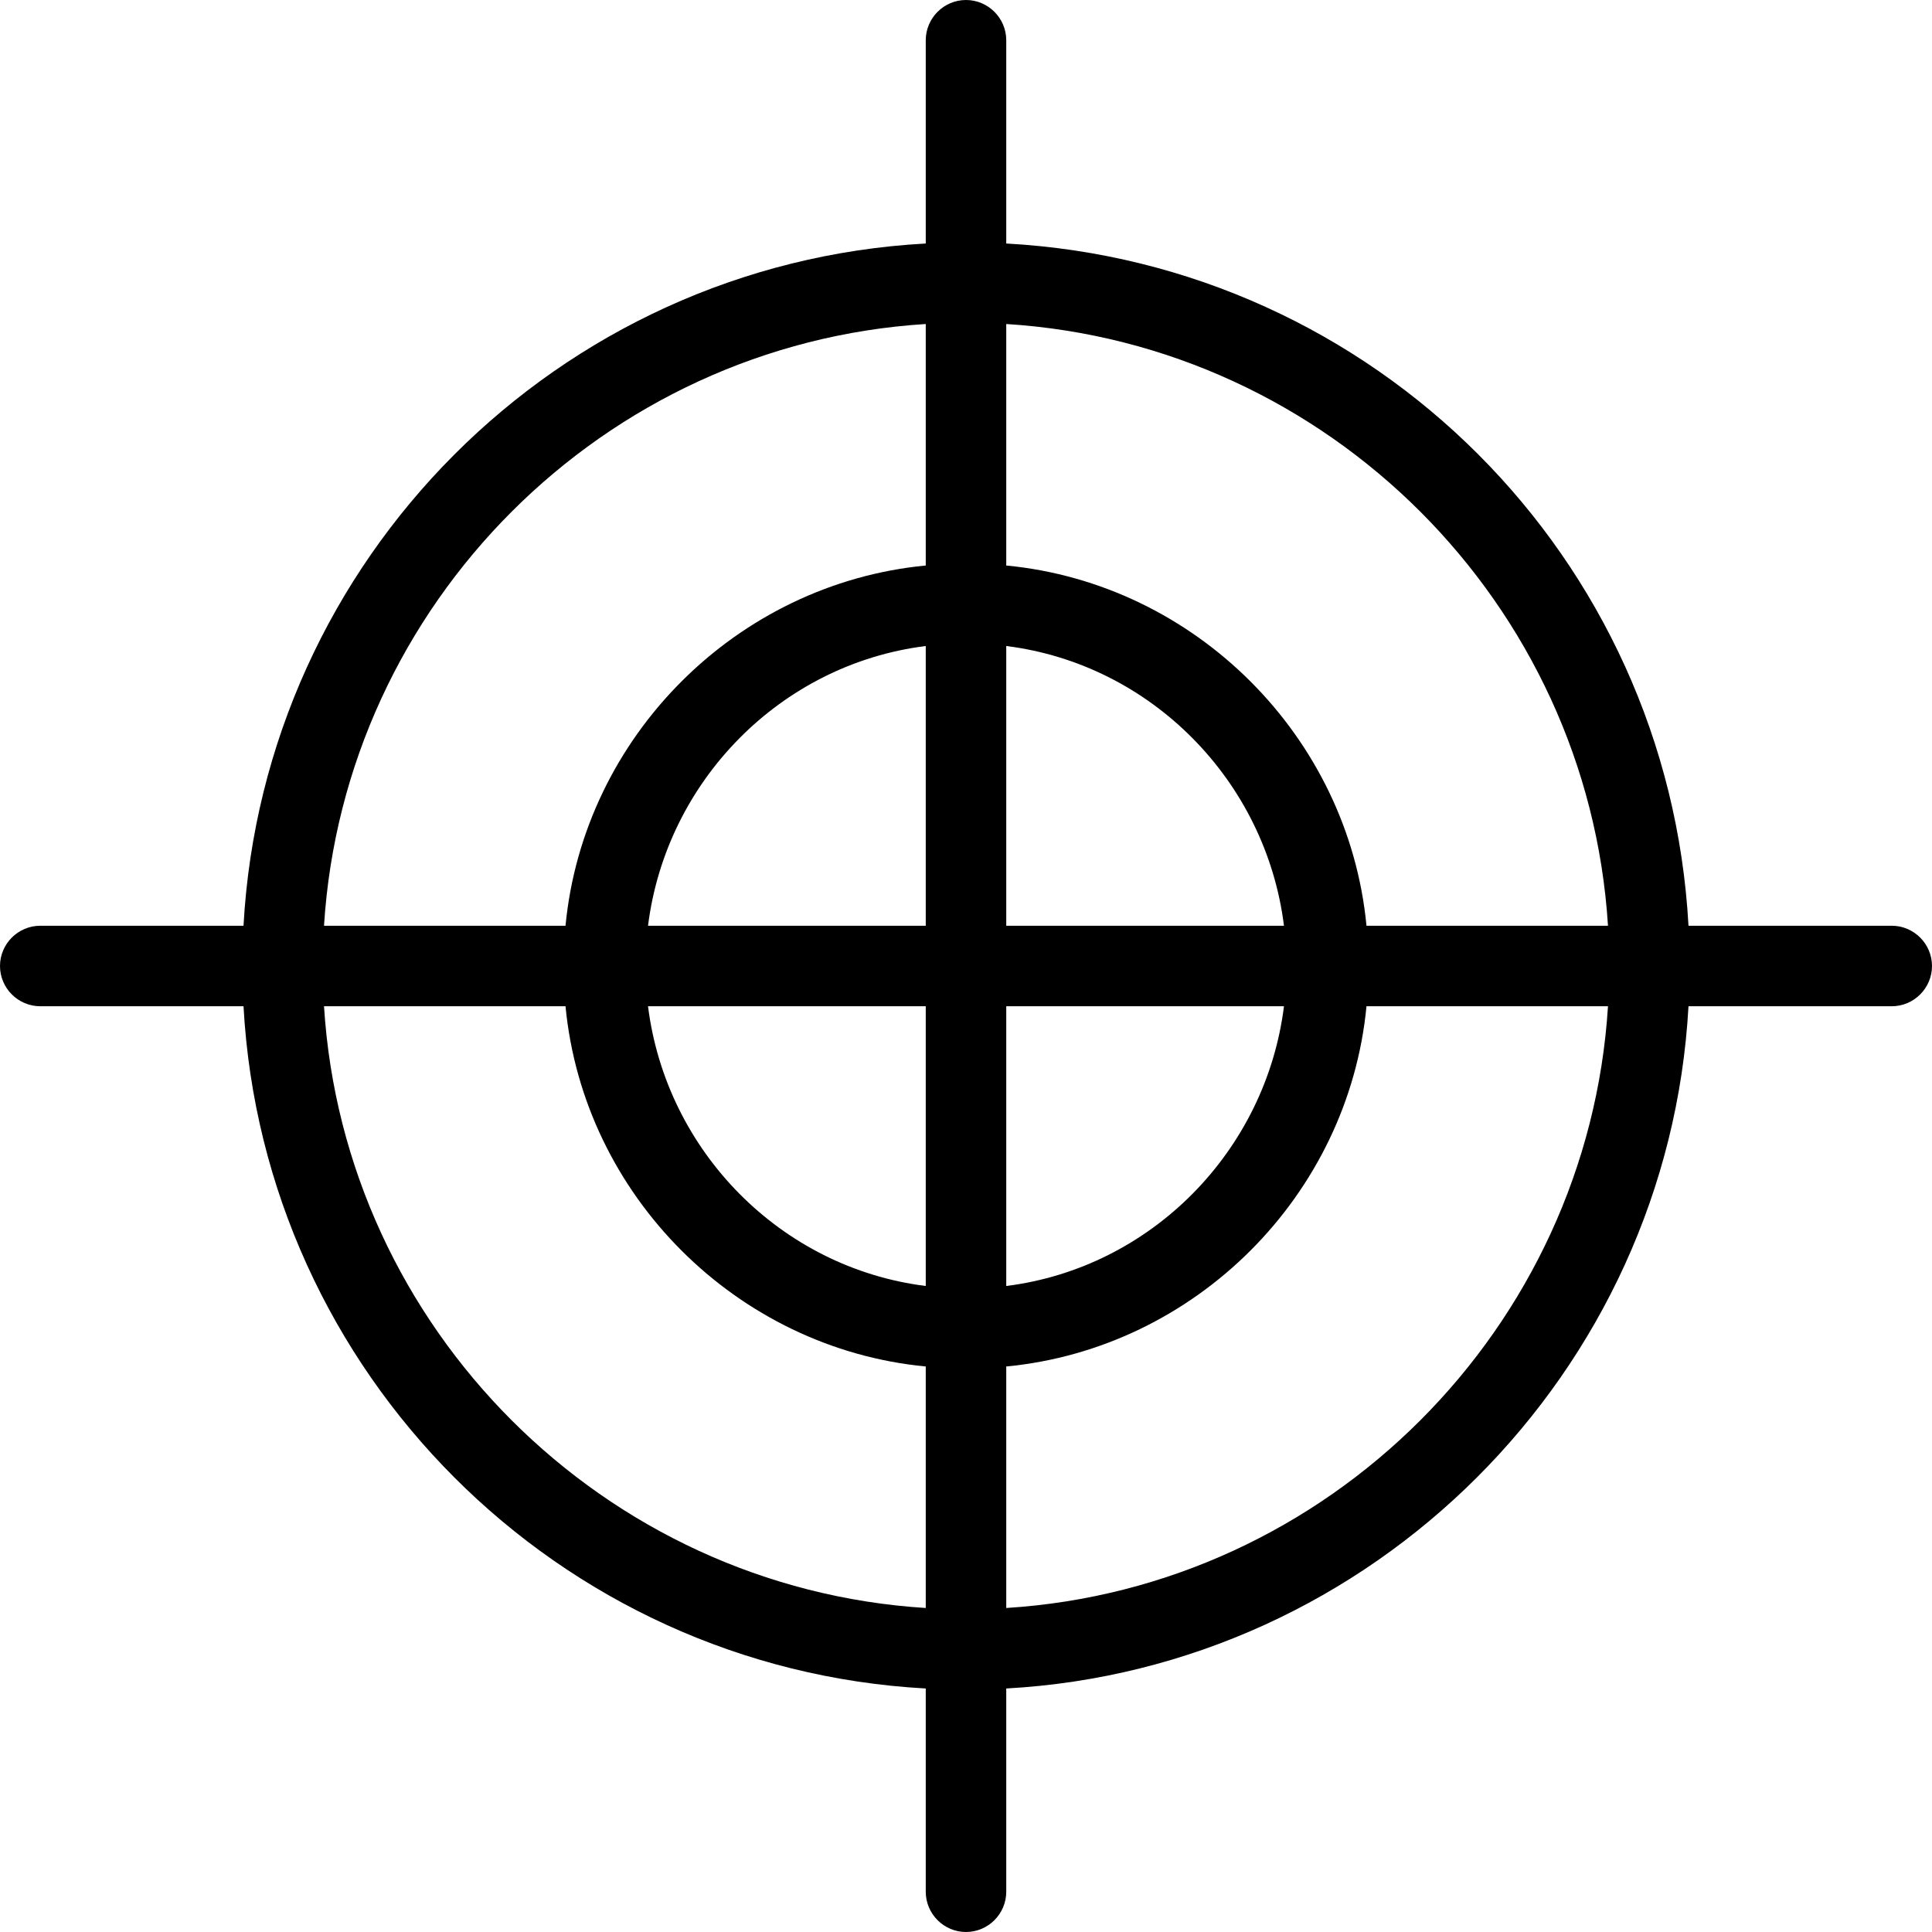 <?xml version="1.0" encoding="utf-8"?>
<!-- Generator: Adobe Illustrator 22.1.0, SVG Export Plug-In . SVG Version: 6.00 Build 0)  -->
<svg version="1.1" id="Layer_1" xmlns="http://www.w3.org/2000/svg" xmlns:xlink="http://www.w3.org/1999/xlink" x="0px" y="0px"
	 viewBox="0 0 96 96" style="enable-background:new 0 0 96 96;" xml:space="preserve">

<path class="st0" d="M94,50H83.9c-1,18.2-15.7,32.9-33.9,33.9V94c0,1.1-0.9,2-2,2s-2-0.9-2-2V83.9c-18.3-1-32.9-15.7-33.9-33.9H2
	c-1.1,0-2-0.9-2-2s0.9-2,2-2h10.1c1-18.2,15.6-32.9,33.9-33.9V2c0-1.1,0.9-2,2-2s2,0.9,2,2v10.1c18.3,1,32.9,15.6,33.9,33.9H94
	c1.1,0,2,0.9,2,2S95.1,50,94,50z M50,79.9C66,78.9,78.9,66,79.9,50h-12C67,59.4,59.4,67,50,67.9V79.9z M50,46h13.8
	c-0.9-7.2-6.6-13-13.8-13.9V46z M63.8,50H50v13.9C57.2,63,62.9,57.2,63.8,50z M46,50H32.2c0.9,7.2,6.6,13,13.8,13.9V50z M46,79.9
	v-12C36.6,67,29,59.4,28.1,50h-12C17.1,66,30,78.9,46,79.9z M46,16.1C30,17.1,17.1,30,16.1,46h12C29,36.6,36.6,29,46,28.1V16.1z
	 M32.2,46H46V32.1C38.8,33,33.1,38.8,32.2,46z M50,16.1v12C59.4,29,67,36.6,67.9,46h12C78.9,30,66,17.1,50,16.1z"/>
</svg>
